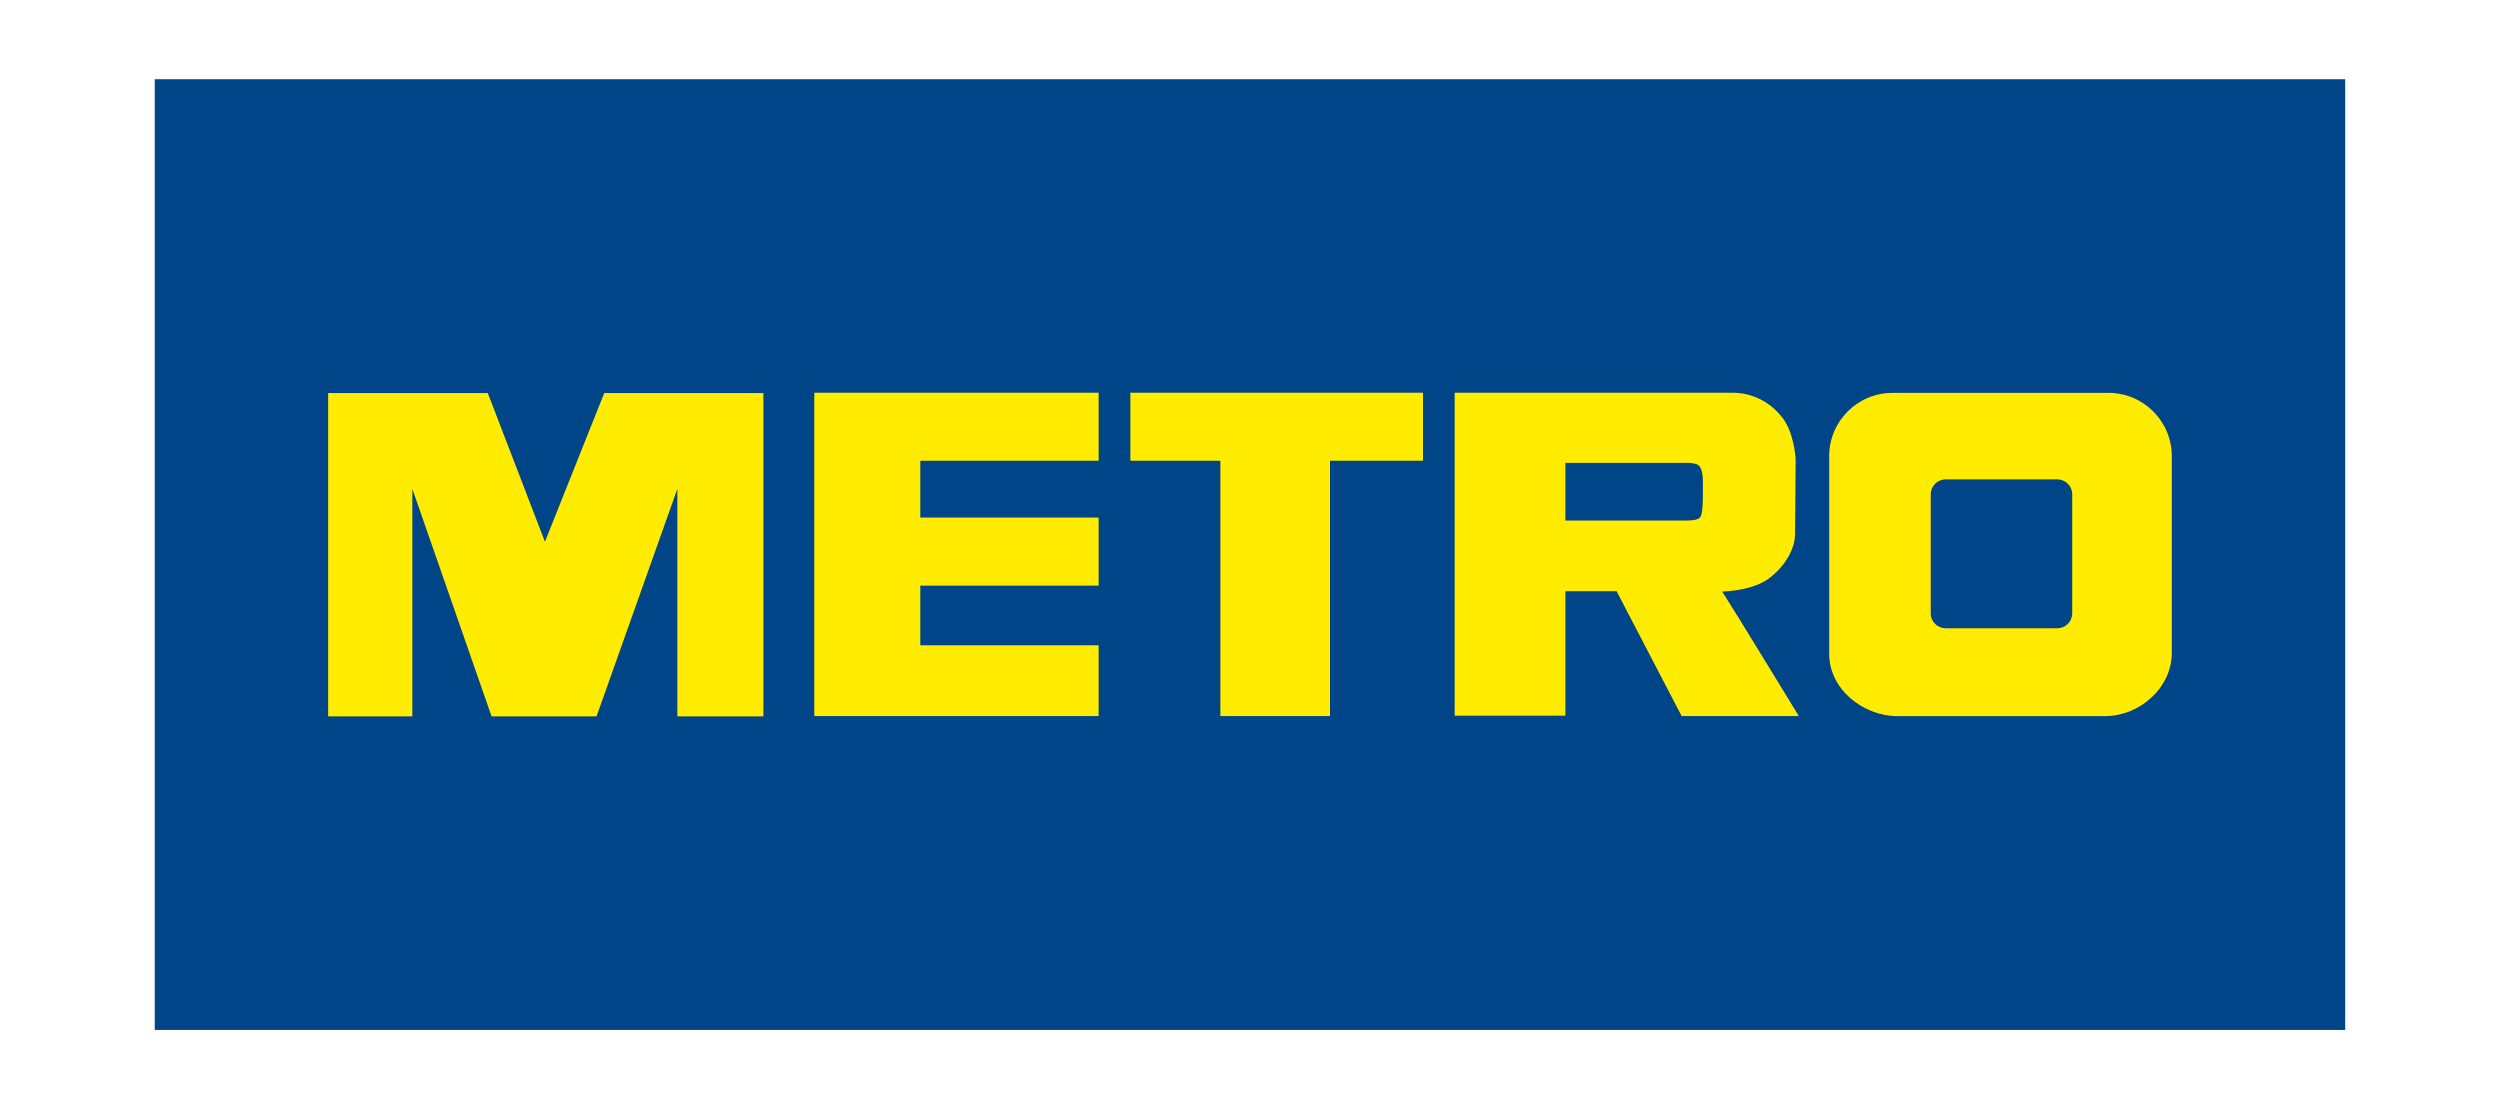<svg width="142" height="63" viewBox="0 0 142 63" fill="none" xmlns="http://www.w3.org/2000/svg">
<path fill-rule="evenodd" clip-rule="evenodd" d="M133.208 4.5H8.789V58.5H133.208V4.5Z" fill="#004587"/>
<path fill-rule="evenodd" clip-rule="evenodd" d="M18.639 22.327H27.707L30.952 30.771L34.321 22.327H43.361V40.693H38.474V27.767L33.882 40.693H27.922L23.421 27.767V40.693H18.639V22.327Z" fill="#FFEC00"/>
<path fill-rule="evenodd" clip-rule="evenodd" d="M107.494 22.315C105.508 22.315 103.898 23.924 103.898 25.909V37.147C103.898 39.131 105.805 40.677 107.79 40.677H119.55C121.536 40.677 123.358 39.068 123.358 37.084V25.909C123.358 23.924 121.746 22.315 119.76 22.315H107.494ZM110.512 27.231H116.857C117.324 27.231 117.702 27.609 117.702 28.075V34.84C117.702 35.306 117.324 35.684 116.857 35.684H110.512C110.044 35.684 109.666 35.307 109.666 34.84V28.075C109.666 27.609 110.045 27.231 110.512 27.231Z" fill="#FFEC00"/>
<path fill-rule="evenodd" clip-rule="evenodd" d="M46.252 22.306H62.403V26.17H52.274V29.397H62.403V33.264H52.274V36.652H62.403V40.672H46.252V22.306Z" fill="#FFEC00"/>
<path fill-rule="evenodd" clip-rule="evenodd" d="M64.205 22.306H80.826V26.17H75.544V40.672H69.317V26.17H64.205V22.306Z" fill="#FFEC00"/>
<path fill-rule="evenodd" clip-rule="evenodd" d="M82.625 22.306V40.651H88.914V33.581H91.822L95.517 40.672H102.173C102.173 40.672 98.304 34.33 97.819 33.597C98.155 33.597 99.624 33.499 100.484 32.849C101.397 32.159 101.96 31.181 101.96 30.312L101.993 26.175C101.993 25.814 101.855 24.529 101.252 23.74C100.498 22.751 99.421 22.306 98.402 22.306H82.625V22.306ZM88.914 26.291H95.973C96.069 26.291 96.314 26.338 96.41 26.384C96.779 26.599 96.723 27.299 96.723 27.949C96.723 28.334 96.73 29.222 96.559 29.392C96.438 29.537 96.069 29.567 95.803 29.567H88.914V26.291Z" fill="#FFEC00"/>
</svg>
